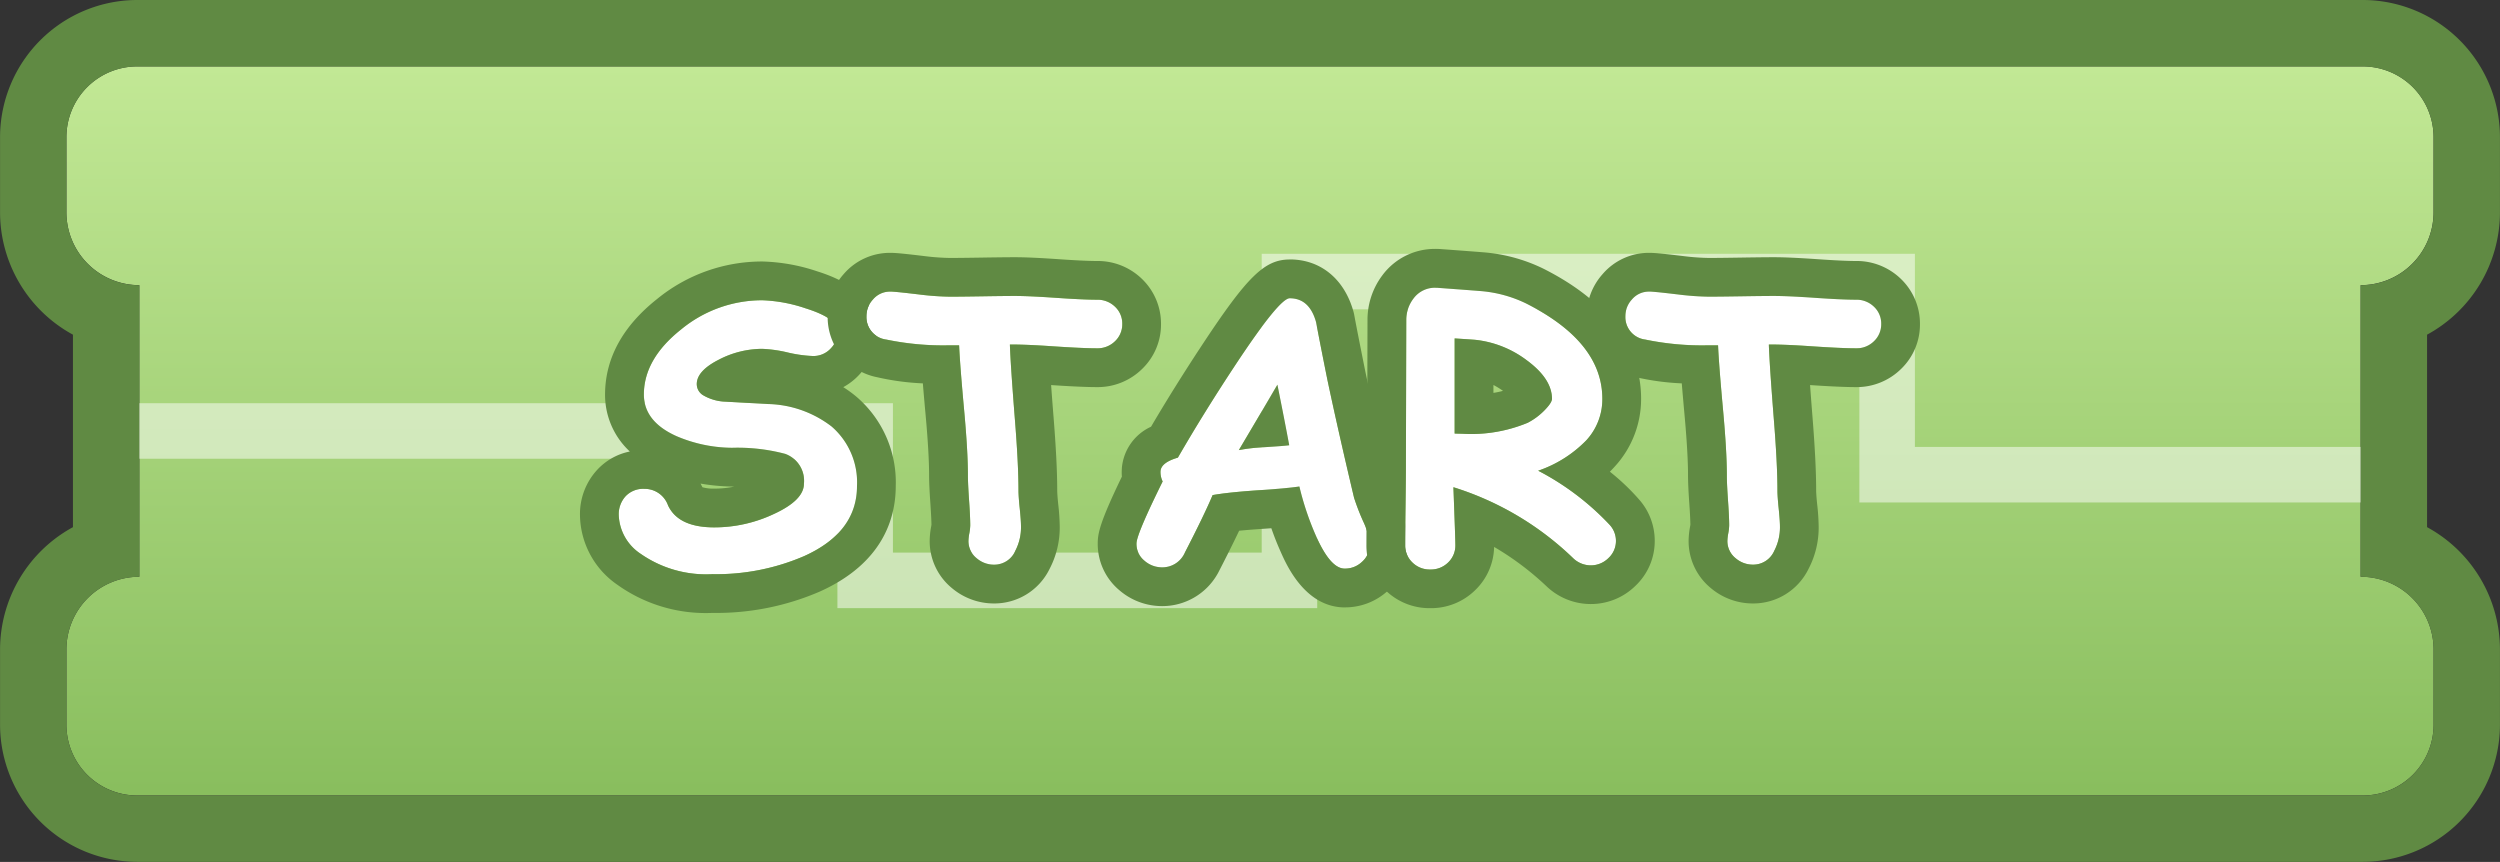 <svg xmlns="http://www.w3.org/2000/svg" xmlns:xlink="http://www.w3.org/1999/xlink" width="226" height="77.918" viewBox="0 0 226 77.918">
  <rect x="0" y="0" width="226" height="77.918" fill="#333333" stroke="none"/>
  <defs>
    <linearGradient id="linear-gradient" x1="0.5" y1="1" x2="0.5" gradientUnits="objectBoundingBox">
      <stop offset="0.006" stop-color="#89be5e"/>
      <stop offset="1" stop-color="#c2e895"/>
    </linearGradient>
    <clipPath id="clip-path">
      <path id="Path_1381" data-name="Path 1381" d="M-484.029,1318.963V1292.6h0a6.59,6.59,0,0,0,6.59-6.59v-6.784a6.4,6.4,0,0,0-6.4-6.4H-685.026a6.4,6.4,0,0,0-6.4,6.4v6.784a6.59,6.59,0,0,0,6.59,6.59h0v26.36h0a6.59,6.59,0,0,0-6.59,6.59v6.784a6.4,6.4,0,0,0,6.4,6.4h201.191a6.4,6.4,0,0,0,6.4-6.4v-6.784a6.59,6.59,0,0,0-6.59-6.59Z" transform="translate(691.422 -1272.833)" fill="none"/>
    </clipPath>
  </defs>
  <g id="Group_65" data-name="Group 65" transform="translate(-577 -678)">
    <g id="Group_64" data-name="Group 64" transform="translate(577 678)">
      <g id="Group_57" data-name="Group 57" transform="translate(0)">
        <path id="Path_1378" data-name="Path 1378" d="M-484.029,1318.963V1292.6h0a6.59,6.59,0,0,0,6.59-6.59v-6.784a6.4,6.4,0,0,0-6.4-6.4H-685.026a6.4,6.4,0,0,0-6.4,6.4v6.784a6.59,6.59,0,0,0,6.59,6.59h0v26.36h0a6.59,6.59,0,0,0-6.59,6.59v6.784a6.4,6.4,0,0,0,6.4,6.4h201.191a6.4,6.4,0,0,0,6.4-6.4v-6.784a6.59,6.59,0,0,0-6.59-6.59Z" transform="translate(697.431 -1266.824)" fill="url(#linear-gradient)"/>
        <path id="Path_1379" data-name="Path 1379" d="M-489.827,1266.842a6.4,6.4,0,0,1,6.4,6.4v6.784a6.59,6.59,0,0,1-6.59,6.59v26.36a6.59,6.59,0,0,1,6.59,6.59v6.784a6.4,6.4,0,0,1-6.4,6.4H-691.017a6.4,6.4,0,0,1-6.4-6.4v-6.784a6.59,6.59,0,0,1,6.59-6.59h0v-26.36h0a6.59,6.59,0,0,1-6.59-6.59v-6.784a6.4,6.4,0,0,1,6.4-6.4h201.191m0-6.009H-691.017a12.419,12.419,0,0,0-12.4,12.4v6.784a12.61,12.61,0,0,0,6.59,11.071v17.4a12.611,12.611,0,0,0-6.59,11.071v6.784a12.419,12.419,0,0,0,12.4,12.4h201.191a12.419,12.419,0,0,0,12.4-12.4v-6.784a12.61,12.61,0,0,0-6.59-11.071v-17.4a12.609,12.609,0,0,0,6.59-11.071v-6.784a12.419,12.419,0,0,0-12.4-12.4Z" transform="translate(703.422 -1260.833)" fill="#608a43"/>
        <g id="Group_56" data-name="Group 56" transform="translate(6.009 6.009)" opacity="0.5">
          <g id="Group_55" data-name="Group 55" clip-path="url(#clip-path)">
            <path id="Path_1380" data-name="Path 1380" d="M-717.935,1325.179v-5.019h87.988v13.506h33.337v-27.013h59.049v17.459h57.5v5.019H-542.58v-17.459h-49.012v27.013h-43.374v-13.506Z" transform="translate(704.659 -1289.719)" fill="#fff"/>
          </g>
        </g>
      </g>
      <g id="Group_63" data-name="Group 63" transform="translate(52.433 22.51)">
        <g id="Group_58" data-name="Group 58" transform="translate(0 1.129)">
          <path id="Path_1382" data-name="Path 1382" d="M-583.231,1339.8a10.341,10.341,0,0,1-6.482-1.831,4.383,4.383,0,0,1-1.993-3.516,2.41,2.41,0,0,1,.616-1.693,2.191,2.191,0,0,1,1.7-.672,2.243,2.243,0,0,1,2.139,1.491q.924,1.993,4.181,1.993a12.642,12.642,0,0,0,5.4-1.215q2.706-1.248,2.706-2.739a2.592,2.592,0,0,0-1.685-2.69,16.816,16.816,0,0,0-4.813-.551,12.976,12.976,0,0,1-5.023-1.053q-3-1.345-2.949-3.857.048-3.159,3.37-5.793a11.519,11.519,0,0,1,7.324-2.633,13.628,13.628,0,0,1,3.922.729q2.9.908,2.9,2.091a2.162,2.162,0,0,1-.583,1.491,2.131,2.131,0,0,1-1.669.729,11.964,11.964,0,0,1-2.276-.324,12.031,12.031,0,0,0-2.293-.324,8.56,8.56,0,0,0-3.97,1q-1.944,1.005-1.945,2.187a1.181,1.181,0,0,0,.592,1.013,4.278,4.278,0,0,0,1.774.559l4.132.227a9.8,9.8,0,0,1,5.688,2.025,6.665,6.665,0,0,1,2.3,5.38q0,4.18-4.764,6.336A20,20,0,0,1-583.231,1339.8Z" transform="translate(595.211 -1311.537)" fill="#fff"/>
          <path id="Path_1383" data-name="Path 1383" d="M-582.238,1311.547a13.627,13.627,0,0,1,3.922.729q2.9.908,2.9,2.091a2.163,2.163,0,0,1-.583,1.491,2.132,2.132,0,0,1-1.669.729,11.969,11.969,0,0,1-2.277-.324,12.015,12.015,0,0,0-2.293-.324,8.559,8.559,0,0,0-3.97,1.005q-1.944,1-1.945,2.187a1.181,1.181,0,0,0,.592,1.013,4.273,4.273,0,0,0,1.774.559l4.132.227a9.8,9.8,0,0,1,5.688,2.025,6.666,6.666,0,0,1,2.3,5.38q0,4.18-4.764,6.335a19.988,19.988,0,0,1-8.3,1.637,10.342,10.342,0,0,1-6.482-1.831,4.383,4.383,0,0,1-1.993-3.516,2.408,2.408,0,0,1,.616-1.693,2.19,2.19,0,0,1,1.7-.672,2.243,2.243,0,0,1,2.138,1.49q.924,1.993,4.181,1.993a12.636,12.636,0,0,0,5.4-1.216q2.706-1.247,2.706-2.738a2.591,2.591,0,0,0-1.685-2.69,16.818,16.818,0,0,0-4.813-.551,12.983,12.983,0,0,1-5.023-1.053q-3-1.345-2.949-3.857.049-3.159,3.371-5.793a11.518,11.518,0,0,1,7.324-2.633m0-3.505a14.993,14.993,0,0,0-9.5,3.392c-3.067,2.431-4.648,5.286-4.7,8.485a6.989,6.989,0,0,0,2.237,5.3,5.487,5.487,0,0,0-2.971,1.68,5.9,5.9,0,0,0-1.535,4.06,7.762,7.762,0,0,0,3.37,6.3,13.752,13.752,0,0,0,8.61,2.551,23.549,23.549,0,0,0,9.737-1.946c5.645-2.553,6.829-6.592,6.829-9.531a10.179,10.179,0,0,0-3.544-8.057,10.806,10.806,0,0,0-1.2-.874,5.652,5.652,0,0,0,1.528-1.218,5.636,5.636,0,0,0,1.469-3.819c0-2.494-1.8-4.323-5.358-5.435a16.847,16.847,0,0,0-4.969-.889Zm-5.4,20.408c-.055-.113-.112-.224-.172-.332a18.372,18.372,0,0,0,2.772.269l.269.007a8.954,8.954,0,0,1-1.793.179,3.6,3.6,0,0,1-1.077-.123Z" transform="translate(598.706 -1308.042)" fill="#608a43"/>
        </g>
        <g id="Group_59" data-name="Group 59" transform="translate(22.394 0.344)">
          <path id="Path_1384" data-name="Path 1384" d="M-526.144,1318.6q-1.264,0-3.938-.178-2.576-.178-3.938-.162.064,1.847.438,6.579.34,4.18.34,6.611,0,.551.114,1.637t.113,1.636a4.577,4.577,0,0,1-.518,2.188,2.068,2.068,0,0,1-1.9,1.248,2.383,2.383,0,0,1-1.572-.567,1.978,1.978,0,0,1-.762-1.588,4.343,4.343,0,0,1,.082-.688,4.473,4.473,0,0,0,.081-.705q0-.745-.105-2.253t-.106-2.268q0-2.171-.34-5.882-.389-4.261-.454-5.882h-.843a25.194,25.194,0,0,1-5.736-.518,2.047,2.047,0,0,1-1.8-2.123,2.2,2.2,0,0,1,.583-1.491,2.021,2.021,0,0,1,1.782-.713q.567.033,2.577.275a24.483,24.483,0,0,0,2.593.178q.988,0,2.957-.032t2.957-.033q1.231,0,3.695.17t3.694.17a2.258,2.258,0,0,1,1.629.632,2.076,2.076,0,0,1,.656,1.556,2.1,2.1,0,0,1-.656,1.564A2.243,2.243,0,0,1-526.144,1318.6Z" transform="translate(550.487 -1309.969)" fill="#fff"/>
          <path id="Path_1385" data-name="Path 1385" d="M-548.312,1309.979c.066,0,.133,0,.2.008q.567.033,2.577.275a24.477,24.477,0,0,0,2.593.178q.988,0,2.957-.033t2.957-.032q1.231,0,3.695.17t3.694.17a2.259,2.259,0,0,1,1.629.632,2.076,2.076,0,0,1,.656,1.556,2.1,2.1,0,0,1-.656,1.564,2.243,2.243,0,0,1-1.629.64q-1.264,0-3.938-.178-2.366-.164-3.707-.163h-.231q.064,1.848.438,6.579.34,4.18.34,6.611,0,.551.114,1.637t.113,1.636a4.578,4.578,0,0,1-.518,2.188,2.068,2.068,0,0,1-1.9,1.248,2.383,2.383,0,0,1-1.572-.567,1.978,1.978,0,0,1-.762-1.588,4.357,4.357,0,0,1,.082-.688,4.461,4.461,0,0,0,.081-.7q0-.745-.105-2.253t-.106-2.269q0-2.171-.34-5.882-.389-4.261-.454-5.882h-.843a25.193,25.193,0,0,1-5.736-.518,2.047,2.047,0,0,1-1.8-2.123,2.2,2.2,0,0,1,.583-1.491,1.99,1.99,0,0,1,1.582-.721m0-3.505a5.5,5.5,0,0,0-4.229,1.928,5.693,5.693,0,0,0-1.442,3.788,5.539,5.539,0,0,0,4.475,5.528,22.833,22.833,0,0,0,4.13.555c.066.8.146,1.722.241,2.758.216,2.356.325,4.227.325,5.563,0,.6.038,1.42.114,2.514.073,1.048.094,1.622.1,1.929,0,.033-.013.091-.028.18a7.472,7.472,0,0,0-.134,1.291,5.49,5.49,0,0,0,2.028,4.286,5.885,5.885,0,0,0,3.81,1.375,5.557,5.557,0,0,0,4.989-3.1,8.062,8.062,0,0,0,.93-3.835,19.959,19.959,0,0,0-.132-2c-.085-.817-.095-1.162-.095-1.273,0-1.733-.115-3.989-.352-6.9q-.115-1.455-.2-2.634c1.864.124,3.217.184,4.144.184a5.719,5.719,0,0,0,4.076-1.636,5.57,5.57,0,0,0,1.714-4.073,5.616,5.616,0,0,0-1.73-4.08,5.738,5.738,0,0,0-4.06-1.612c-.737,0-1.9-.054-3.453-.162-1.738-.12-3.026-.179-3.936-.179-.674,0-1.661.011-3.015.033-1.273.021-2.248.032-2.9.032a20.751,20.751,0,0,1-2.19-.155c-1.813-.219-2.43-.272-2.752-.291-.143-.01-.287-.015-.428-.015Z" transform="translate(553.982 -1306.474)" fill="#608a43"/>
        </g>
        <g id="Group_60" data-name="Group 60" transform="translate(46.797 0.95)">
          <path id="Path_1386" data-name="Path 1386" d="M-479.465,1339.122q-1.281-.049-2.577-3.014a25.959,25.959,0,0,1-1.475-4.408q-1.2.179-3.921.357-2.561.179-3.922.422-.746,1.782-2.593,5.363a2.209,2.209,0,0,1-1.977,1.167,2.409,2.409,0,0,1-1.6-.607,1.944,1.944,0,0,1-.713-1.548q0-.826,2.366-5.607a1.93,1.93,0,0,1-.194-.94q.065-.777,1.572-1.215,2.3-3.986,5.12-8.264,4.05-6.142,4.991-6.142,1.782,0,2.382,2.155.324,1.734,1.021,5.2.988,4.666,2.414,10.678a20.719,20.719,0,0,0,.827,2.139,6.1,6.1,0,0,1,.583,2.09,2.023,2.023,0,0,1-.705,1.572A2.2,2.2,0,0,1-479.465,1339.122Zm-6.044-16.625q-1.264,2.171-3.484,5.914a16.139,16.139,0,0,1,2.268-.259q1.815-.113,2.285-.178Q-484.829,1325.867-485.509,1322.5Z" transform="translate(501.751 -1311.181)" fill="#fff"/>
          <path id="Path_1387" data-name="Path 1387" d="M-487.886,1311.191q1.782,0,2.382,2.156.324,1.733,1.021,5.2.988,4.666,2.414,10.678a20.755,20.755,0,0,0,.827,2.139,6.1,6.1,0,0,1,.583,2.09,2.024,2.024,0,0,1-.705,1.572,2.2,2.2,0,0,1-1.51.6l-.086,0q-1.281-.049-2.577-3.014a25.95,25.95,0,0,1-1.475-4.408q-1.2.179-3.921.356-2.561.179-3.922.422-.746,1.783-2.593,5.363a2.21,2.21,0,0,1-1.977,1.167,2.407,2.407,0,0,1-1.6-.608,1.944,1.944,0,0,1-.713-1.548q0-.826,2.366-5.606a1.931,1.931,0,0,1-.194-.94q.065-.778,1.572-1.215,2.3-3.986,5.12-8.264,4.051-6.141,4.991-6.141m-4.6,13.724a16.232,16.232,0,0,1,2.268-.259q1.815-.113,2.285-.178-.388-2.106-1.069-5.477-1.264,2.172-3.484,5.914m4.6-17.23c-2.272,0-3.826,1.515-7.917,7.717-1.665,2.526-3.217,5.009-4.622,7.4a4.532,4.532,0,0,0-2.637,3.721l0,.029a5.05,5.05,0,0,0,0,.764c-2.015,4.167-2.182,5.154-2.182,6.043a5.457,5.457,0,0,0,1.944,4.215,5.913,5.913,0,0,0,3.878,1.445,5.738,5.738,0,0,0,4.968-2.843c.044-.072.086-.146.124-.222.759-1.47,1.378-2.713,1.87-3.749q.784-.077,1.773-.146.6-.039,1.137-.079.378,1.087.811,2.054c.546,1.248,2.185,4.965,5.649,5.1.077,0,.148,0,.219,0a5.7,5.7,0,0,0,3.849-1.5,5.552,5.552,0,0,0,1.87-4.182,8.943,8.943,0,0,0-.855-3.443c-.49-1.159-.633-1.565-.666-1.666-.931-3.928-1.73-7.462-2.375-10.506-.458-2.281-.8-4.01-1.008-5.137-.019-.1-.042-.2-.069-.3-.823-2.956-2.975-4.72-5.758-4.72Z" transform="translate(505.246 -1307.686)" fill="#608a43"/>
        </g>
        <g id="Group_61" data-name="Group 61" transform="translate(71.087)">
          <path id="Path_1388" data-name="Path 1388" d="M-432.981,1337.882a2.3,2.3,0,0,1-1.6-.681,27.255,27.255,0,0,0-10.792-6.384q.178,4.715.178,5.234a2.115,2.115,0,0,1-.648,1.564,2.214,2.214,0,0,1-1.621.641,2.213,2.213,0,0,1-1.62-.641,2.113,2.113,0,0,1-.648-1.564q0-1.215.033-3.638t.033-3.638l.033-13.076a3.15,3.15,0,0,1,.632-1.912,2.439,2.439,0,0,1,2.285-.989q3.938.292,4.035.308a11.528,11.528,0,0,1,3.857,1.086q6.919,3.483,6.919,8.636a5.474,5.474,0,0,1-1.451,3.751,11.039,11.039,0,0,1-4.351,2.746,24.13,24.13,0,0,1,6.465,4.894,2.137,2.137,0,0,1,.567,1.442,2.1,2.1,0,0,1-.68,1.564A2.254,2.254,0,0,1-432.981,1337.882Zm-10.387-20.385q-.13-.016-1.9-.13v8.6q.4.016.712.016a13.365,13.365,0,0,0,5.882-.988,5.892,5.892,0,0,0,1.515-1.118q.689-.7.689-1.054,0-1.815-2.3-3.5A9.364,9.364,0,0,0-443.367,1317.5Z" transform="translate(453.241 -1309.283)" fill="#fff"/>
          <path id="Path_1389" data-name="Path 1389" d="M-450.483,1309.293c.087,0,.176,0,.266.01q3.938.292,4.035.308a11.526,11.526,0,0,1,3.857,1.086q6.919,3.483,6.919,8.636a5.474,5.474,0,0,1-1.451,3.751,11.04,11.04,0,0,1-4.351,2.746,24.131,24.131,0,0,1,6.465,4.894,2.137,2.137,0,0,1,.567,1.442,2.1,2.1,0,0,1-.68,1.564,2.253,2.253,0,0,1-1.62.656,2.3,2.3,0,0,1-1.6-.68,27.254,27.254,0,0,0-10.792-6.384q.178,4.715.178,5.234a2.115,2.115,0,0,1-.648,1.564,2.216,2.216,0,0,1-1.621.641,2.214,2.214,0,0,1-1.62-.641,2.113,2.113,0,0,1-.648-1.564q0-1.215.033-3.638t.033-3.638l.033-13.077a3.15,3.15,0,0,1,.632-1.912,2.393,2.393,0,0,1,2.018-1m2.437,13.2a13.365,13.365,0,0,0,5.882-.988,5.891,5.891,0,0,0,1.515-1.118q.689-.7.689-1.054,0-1.815-2.3-3.5a9.363,9.363,0,0,0-4.6-1.831q-.13-.016-1.9-.13v8.6q.4.017.713.016m-2.437-16.706h0a5.894,5.894,0,0,0-4.822,2.4l-.019.026a6.687,6.687,0,0,0-1.314,3.989l-.033,13.068c0,.787-.011,2-.032,3.6s-.033,2.856-.033,3.684a5.583,5.583,0,0,0,1.691,4.058,5.687,5.687,0,0,0,4.082,1.651,5.69,5.69,0,0,0,4.083-1.651,5.574,5.574,0,0,0,1.688-3.885,25.956,25.956,0,0,1,4.714,3.535,5.794,5.794,0,0,0,4,1.628,5.735,5.735,0,0,0,4.054-1.639,5.563,5.563,0,0,0,1.752-4.086,5.63,5.63,0,0,0-1.435-3.75,20.352,20.352,0,0,0-2.621-2.49q.253-.249.486-.511a9.026,9.026,0,0,0,2.338-6.082c0-3.336-1.535-8.085-8.848-11.767a15.029,15.029,0,0,0-5.01-1.435h0c-.249-.029-.944-.083-4.2-.324-.168-.013-.349-.021-.525-.021Zm5.23,13.016v-.715a7.3,7.3,0,0,1,.863.53,7.573,7.573,0,0,1-.863.184Z" transform="translate(456.736 -1305.788)" fill="#608a43"/>
        </g>
        <g id="Group_62" data-name="Group 62" transform="translate(91.001 0.344)">
          <path id="Path_1390" data-name="Path 1390" d="M-389.124,1318.6q-1.265,0-3.938-.178-2.576-.178-3.937-.162.065,1.847.438,6.579.34,4.18.34,6.611,0,.551.113,1.637t.114,1.636a4.578,4.578,0,0,1-.518,2.188,2.068,2.068,0,0,1-1.9,1.248,2.381,2.381,0,0,1-1.572-.567,1.978,1.978,0,0,1-.762-1.588,4.391,4.391,0,0,1,.081-.688,4.435,4.435,0,0,0,.081-.705q0-.745-.106-2.253t-.105-2.268q0-2.171-.34-5.882-.389-4.261-.454-5.882h-.843a25.194,25.194,0,0,1-5.736-.518,2.047,2.047,0,0,1-1.8-2.123,2.2,2.2,0,0,1,.583-1.491,2.022,2.022,0,0,1,1.783-.713q.567.033,2.577.275a24.467,24.467,0,0,0,2.592.178q.988,0,2.958-.032t2.957-.033q1.231,0,3.694.17t3.695.17a2.256,2.256,0,0,1,1.628.632,2.075,2.075,0,0,1,.656,1.556,2.1,2.1,0,0,1-.656,1.564A2.241,2.241,0,0,1-389.124,1318.6Z" transform="translate(413.468 -1309.969)" fill="#fff"/>
          <path id="Path_1391" data-name="Path 1391" d="M-411.292,1309.979c.066,0,.132,0,.2.008q.567.033,2.577.275a24.461,24.461,0,0,0,2.592.178q.988,0,2.958-.033t2.957-.032q1.231,0,3.694.17t3.695.17a2.257,2.257,0,0,1,1.628.632,2.075,2.075,0,0,1,.656,1.556,2.1,2.1,0,0,1-.656,1.564,2.241,2.241,0,0,1-1.628.64q-1.265,0-3.938-.178-2.366-.164-3.707-.163h-.23q.065,1.848.438,6.579.34,4.18.34,6.611,0,.551.113,1.637t.114,1.636a4.578,4.578,0,0,1-.518,2.188,2.069,2.069,0,0,1-1.9,1.248,2.381,2.381,0,0,1-1.572-.567,1.978,1.978,0,0,1-.762-1.588,4.408,4.408,0,0,1,.081-.688,4.423,4.423,0,0,0,.081-.7q0-.745-.106-2.253t-.105-2.269q0-2.171-.34-5.882-.389-4.261-.454-5.882h-.843a25.193,25.193,0,0,1-5.736-.518,2.048,2.048,0,0,1-1.8-2.123,2.2,2.2,0,0,1,.583-1.491,1.99,1.99,0,0,1,1.582-.721m0-3.505a5.5,5.5,0,0,0-4.229,1.928,5.694,5.694,0,0,0-1.442,3.788,5.539,5.539,0,0,0,4.475,5.528,22.833,22.833,0,0,0,4.129.555c.066.8.147,1.722.241,2.758.216,2.356.325,4.227.325,5.563,0,.6.037,1.42.114,2.514.074,1.048.094,1.622.1,1.929,0,.033-.013.091-.029.18a7.466,7.466,0,0,0-.133,1.291,5.489,5.489,0,0,0,2.028,4.286,5.887,5.887,0,0,0,3.81,1.375,5.559,5.559,0,0,0,4.99-3.1,8.062,8.062,0,0,0,.93-3.835,19.974,19.974,0,0,0-.132-2c-.086-.817-.095-1.162-.095-1.273,0-1.733-.115-3.989-.351-6.9q-.115-1.455-.2-2.634c1.864.124,3.217.184,4.144.184a5.72,5.72,0,0,0,4.076-1.636,5.57,5.57,0,0,0,1.714-4.073,5.615,5.615,0,0,0-1.73-4.08,5.739,5.739,0,0,0-4.06-1.612c-.738,0-1.9-.054-3.453-.162-1.739-.12-3.026-.179-3.936-.179-.675,0-1.661.011-3.015.033-1.273.021-2.249.032-2.9.032a20.76,20.76,0,0,1-2.19-.155c-1.813-.219-2.43-.272-2.752-.291-.143-.01-.287-.015-.428-.015Z" transform="translate(416.963 -1306.474)" fill="#608a43"/>
        </g>
      </g>
    </g>
  </g>
</svg>
